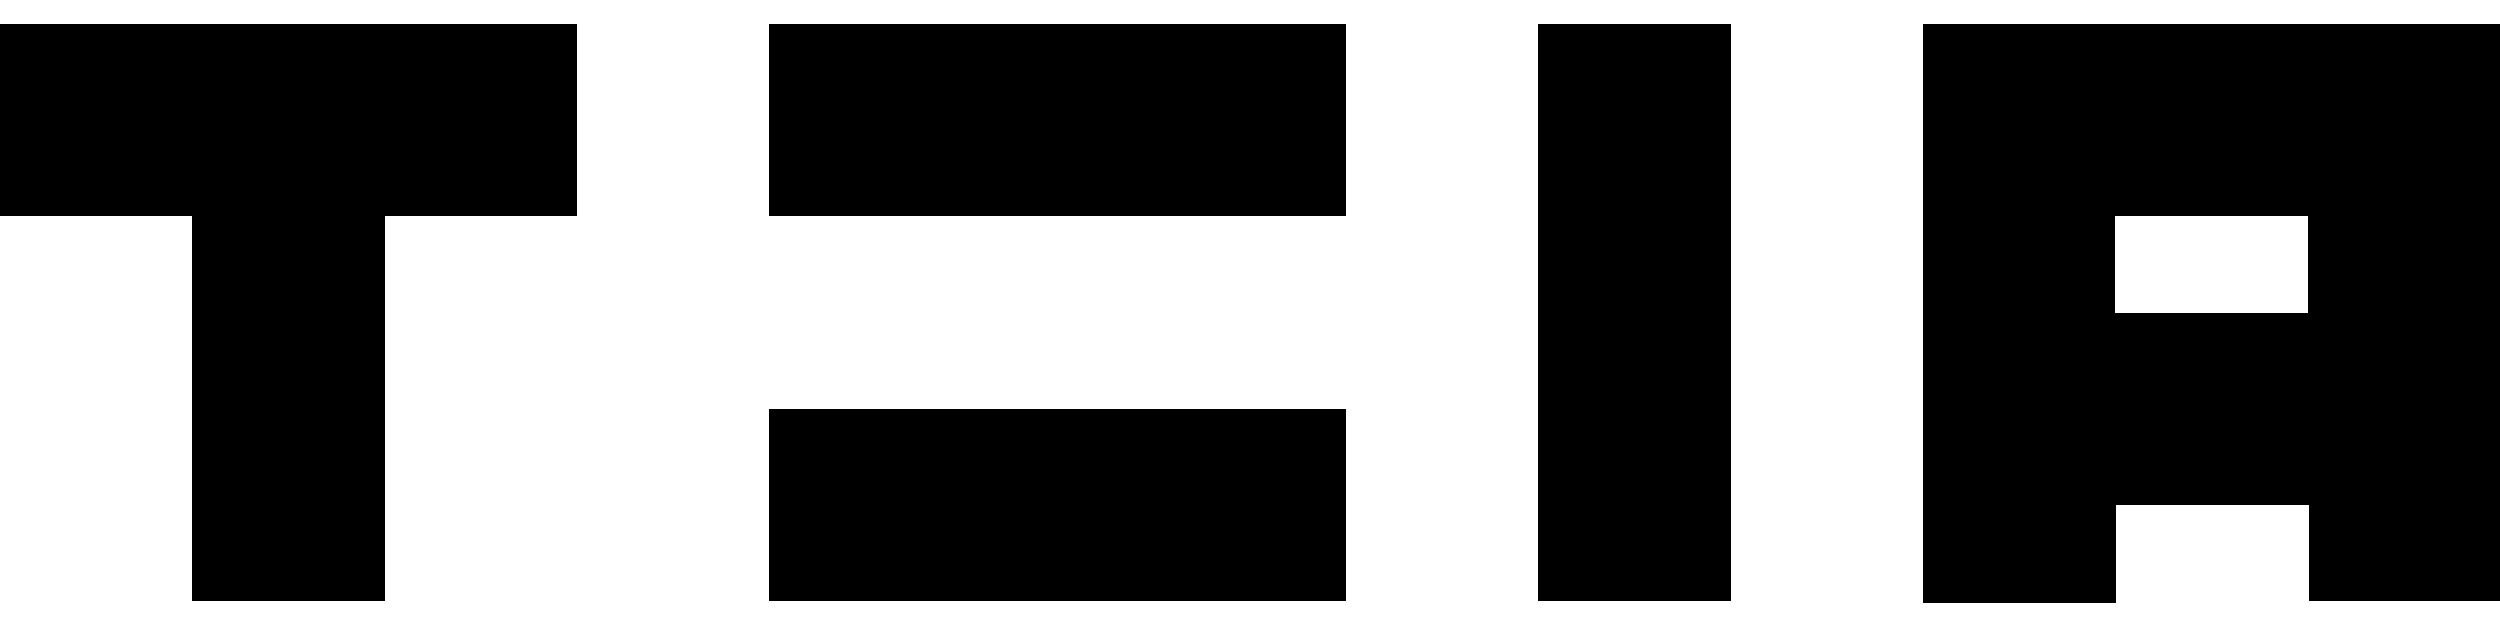 <svg fill="currentColor" xmlns="http://www.w3.org/2000/svg" xml:space="preserve" shape-rendering="crispEdges"
	viewBox="0 0 1133.9 283.5">
	<path
		d="M247.1 10.9H0v87.2h87.2v174.5h87.2V98.1h87.3V10.9h-7.3zm348.9 0H348.9v87.2h261.6V10.9h-7.2zm174.4 0h-72.6v261.7H785V10.9h-7.3zm356.2 0H872.1v262.5h87.6V229h87.6v43.8h87.6v-262h-8.3zm-80 94.5v36.5h-87.2V98.1h87.6v7.3zM596 185.3H348.9v87.3h261.6v-87.3h-7.2z" />
</svg>